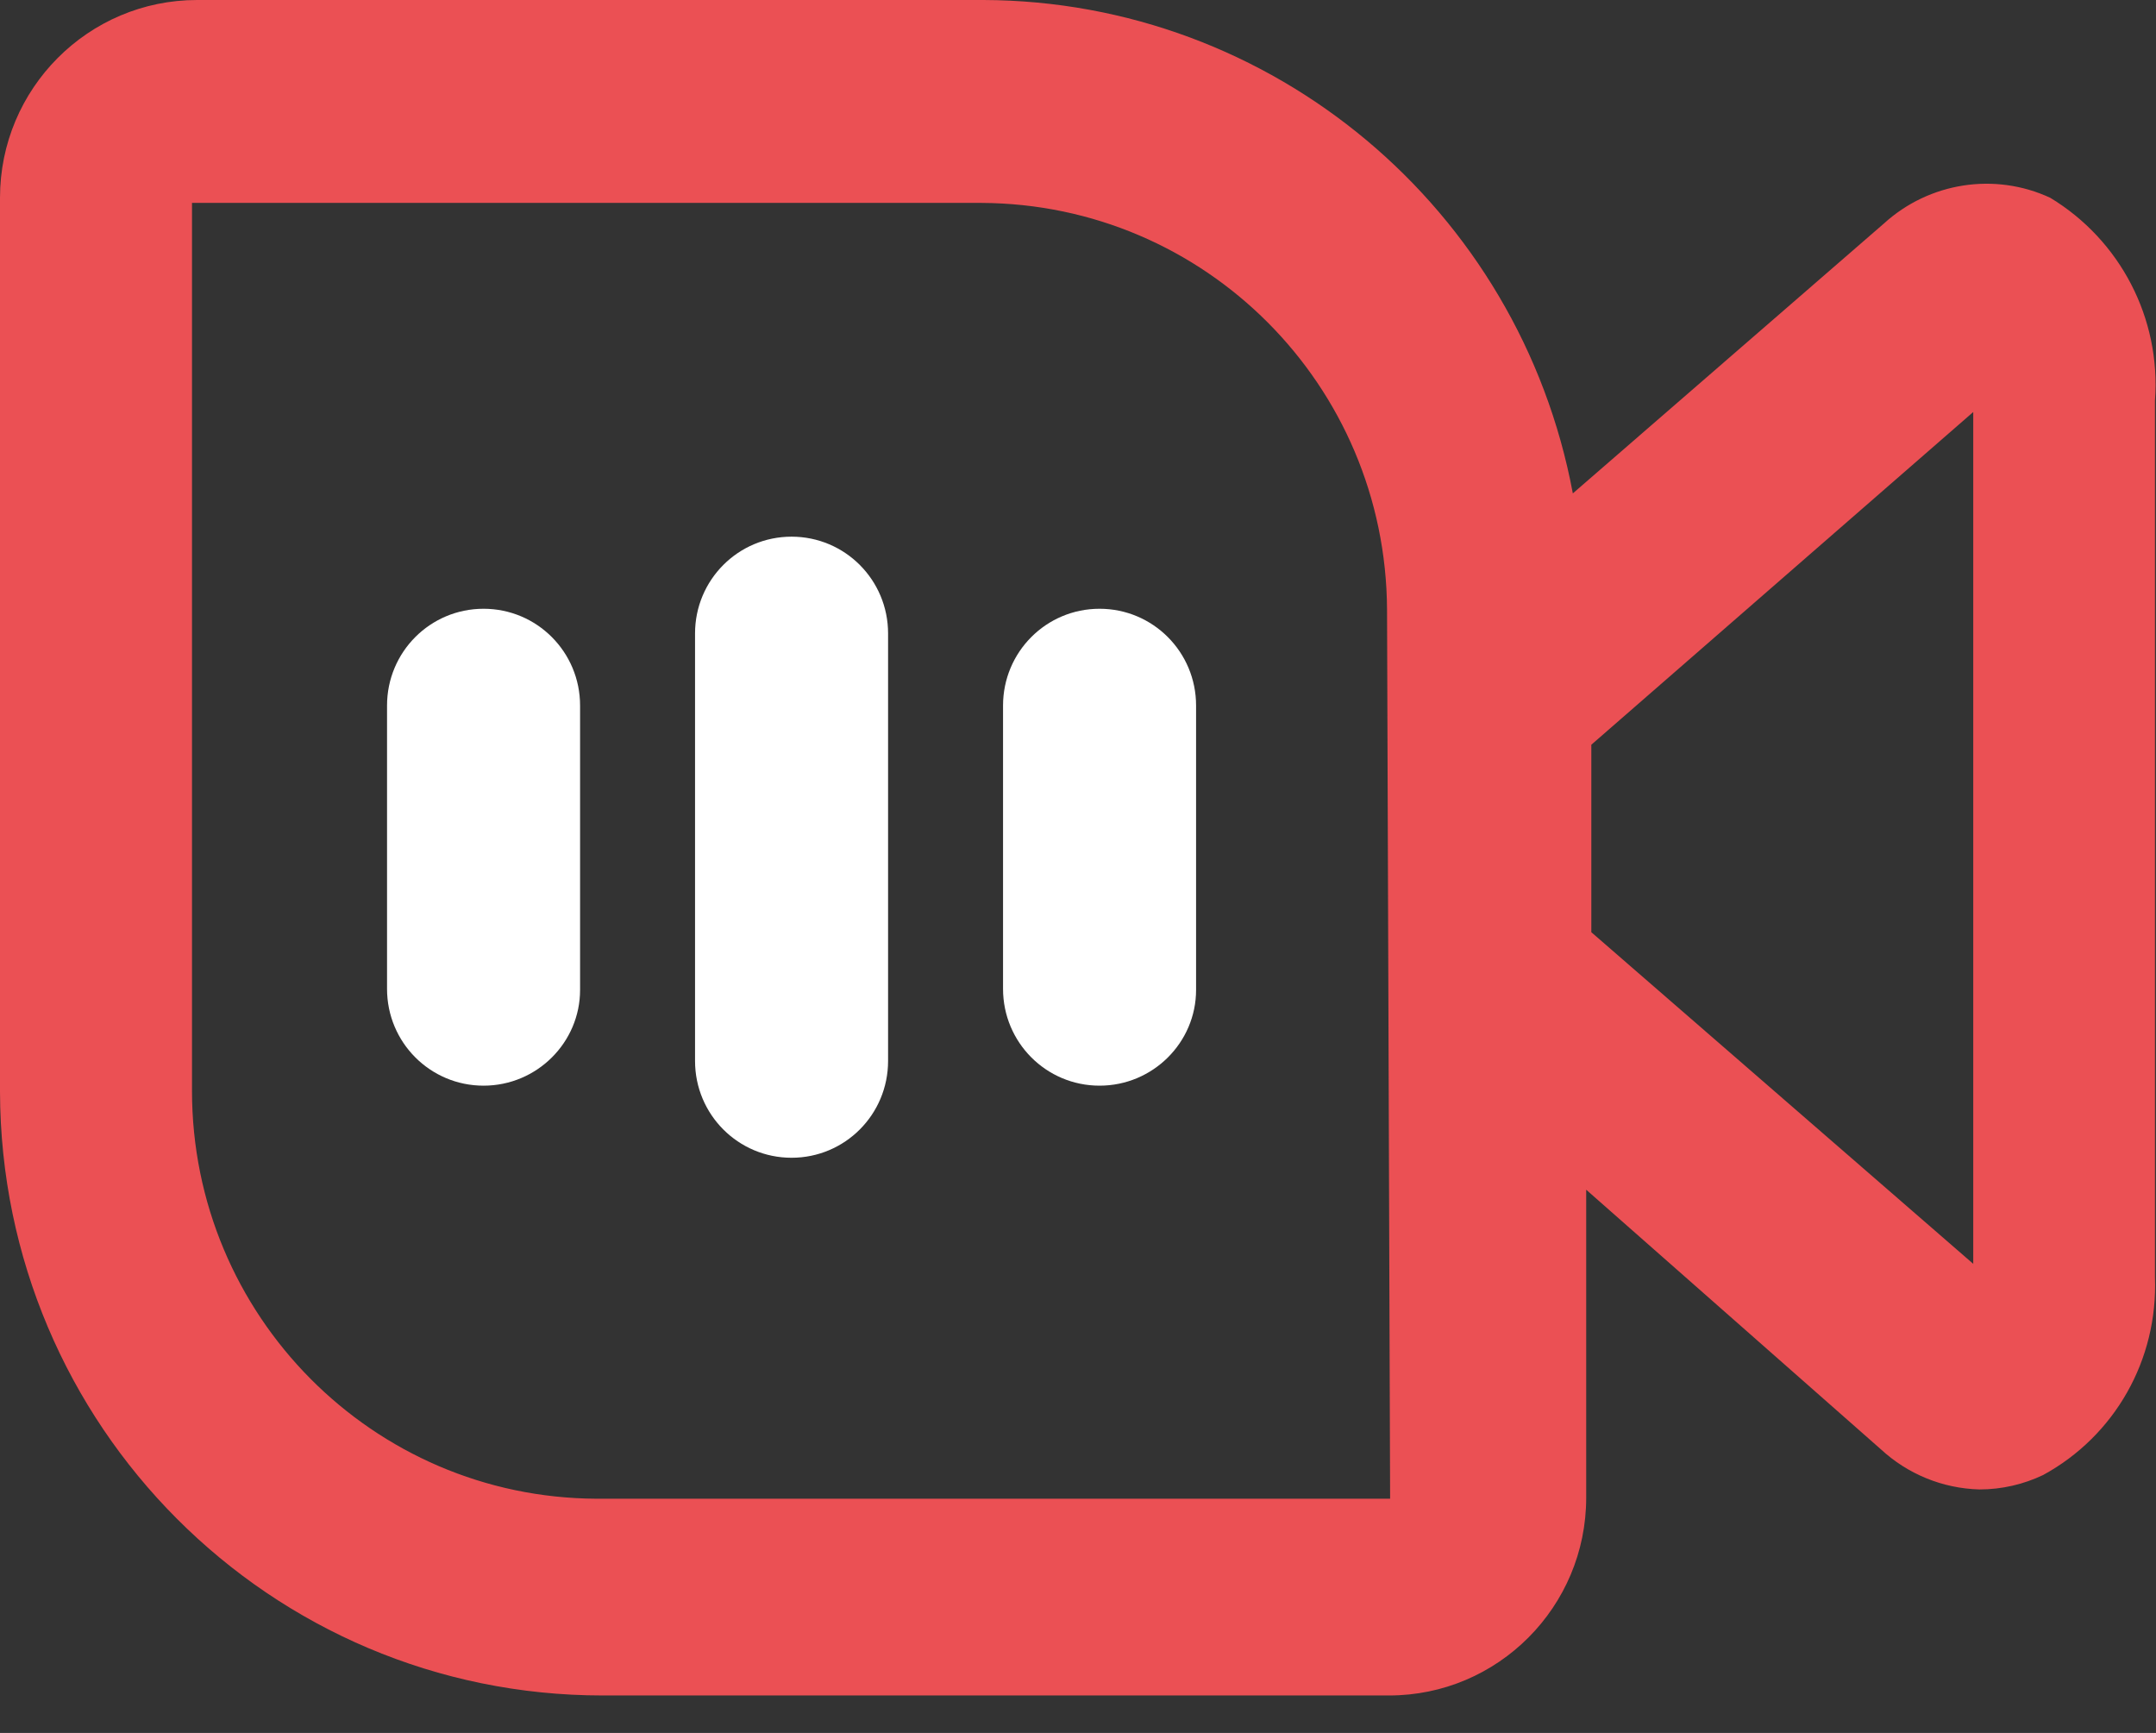 <svg width="56" height="45" viewBox="0 0 56 45" fill="none" xmlns="http://www.w3.org/2000/svg">
<rect x="0" y="0" width="56" height="45" fill="#333333" stroke="none"/>
<path d="M55.973 10.405C56.133 8.265 55.067 6.232 53.253 5.136C51.813 4.467 50.107 4.734 48.933 5.804L40.853 12.812C39.467 5.403 33.04 0.027 25.547 0H5.12C2.293 0 0 2.3 0 5.136V28.353C0.027 37.019 7.013 44.027 15.653 44.027H36.08C38.907 44.027 41.2 41.726 41.2 38.891V30.894L48.853 37.634C49.547 38.276 50.453 38.651 51.413 38.677C52 38.677 52.56 38.544 53.067 38.303C54.933 37.286 56.053 35.307 55.973 33.167V10.405ZM36.107 38.918H15.493C9.68 38.891 4.987 34.157 4.987 28.326V5.269H25.493C31.307 5.296 36 10.004 36.027 15.835L36.107 38.918ZM51.253 32.819L41.333 24.207V19.339L51.253 10.699V32.819Z" fill="#EB5054"/>
<path d="M20.56 30.064C19.173 30.064 18.053 28.941 18.053 27.55V16.45C18.053 15.059 19.173 13.936 20.56 13.936C21.947 13.936 23.067 15.059 23.067 16.45V27.55C23.067 28.941 21.947 30.064 20.56 30.064Z" fill="white"/>
<path d="M28.56 28.192C27.173 28.192 26.053 27.069 26.053 25.678V18.322C26.053 16.931 27.173 15.808 28.56 15.808C29.947 15.808 31.067 16.931 31.067 18.322V25.705C31.067 27.069 29.947 28.192 28.56 28.192Z" fill="white"/>
<path d="M12.56 28.192C11.173 28.192 10.053 27.069 10.053 25.678V18.322C10.053 16.931 11.173 15.808 12.56 15.808C13.947 15.808 15.067 16.931 15.067 18.322V25.705C15.067 27.069 13.947 28.192 12.56 28.192Z" fill="white"/>
</svg>
